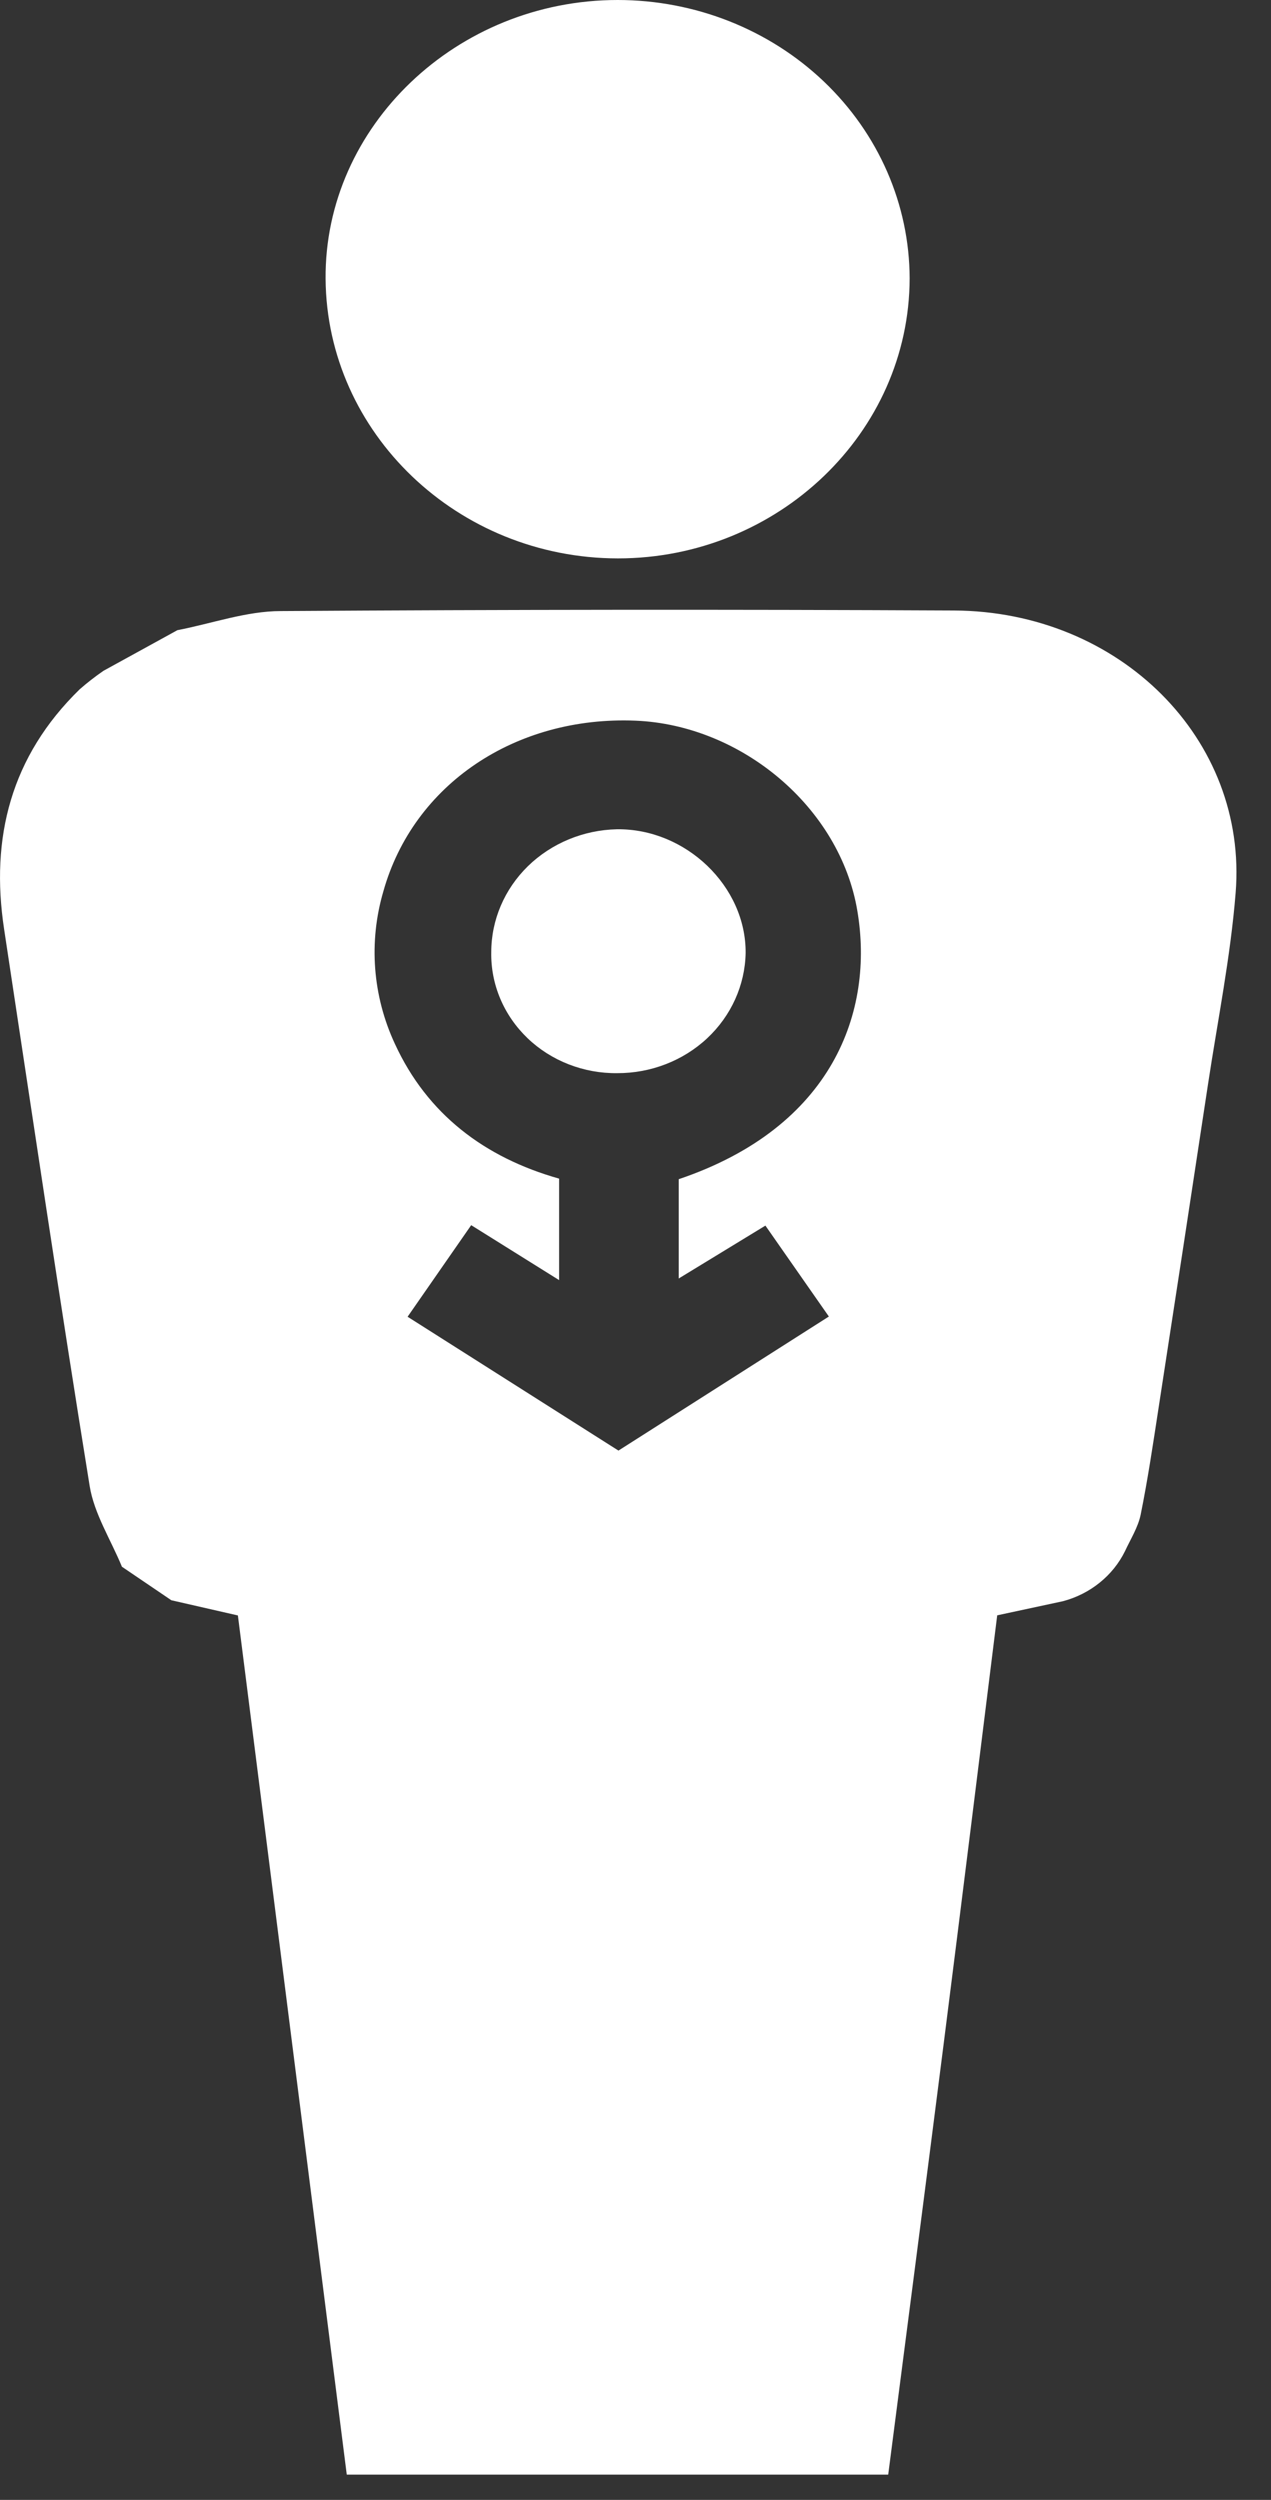 <svg width="29" height="57" viewBox="0 0 29 57" fill="none" xmlns="http://www.w3.org/2000/svg">
<rect x="0" y="0" width="29" height="57" fill="#333333" stroke="none"/>
<path d="M21.766 13.92C16.647 13.894 11.528 13.899 6.409 13.933C5.621 13.933 4.836 14.217 4.047 14.369L2.361 15.295C2.172 15.425 1.991 15.566 1.819 15.716C0.246 17.248 -0.222 19.104 0.093 21.18C0.735 25.415 1.362 29.652 2.046 33.882C2.148 34.516 2.53 35.109 2.782 35.723L3.909 36.487L5.428 36.834C6.251 43.321 7.079 49.85 7.912 56.424H20.266C20.69 53.14 21.115 49.88 21.529 46.619C21.946 43.339 22.351 40.057 22.753 36.831L24.253 36.509C24.56 36.428 24.846 36.284 25.09 36.087C25.334 35.891 25.531 35.647 25.667 35.371C25.796 35.093 25.966 34.826 26.026 34.537C26.188 33.737 26.308 32.928 26.432 32.12C26.812 29.657 27.189 27.192 27.562 24.727C27.782 23.272 28.076 21.822 28.193 20.36C28.475 16.859 25.552 13.938 21.766 13.92ZM17.464 27.945L18.912 30.018L14.111 33.075L9.3 30.023L10.751 27.935L12.757 29.188V26.874C11.052 26.393 9.748 25.401 9.012 23.805C8.501 22.709 8.408 21.478 8.747 20.324C9.431 17.884 11.762 16.32 14.502 16.432C16.914 16.531 19.168 18.407 19.562 20.77C19.948 23.052 19.011 25.697 15.486 26.887V29.151L17.464 27.945Z" fill="white"/>
<path d="M14.097 12.732C17.752 12.732 20.748 9.867 20.755 6.348C20.751 4.663 20.047 3.049 18.798 1.859C17.55 0.67 15.858 0.001 14.094 0C10.423 0 7.401 2.88 7.429 6.36C7.457 9.875 10.443 12.727 14.097 12.732Z" fill="white"/>
<path d="M17.013 21.732C17.026 20.211 15.65 18.889 14.076 18.908C13.31 18.925 12.58 19.228 12.044 19.751C11.509 20.275 11.209 20.978 11.209 21.71C11.202 22.073 11.272 22.434 11.414 22.77C11.556 23.107 11.768 23.413 12.036 23.671C12.304 23.928 12.624 24.131 12.976 24.268C13.328 24.405 13.705 24.474 14.085 24.469C14.851 24.471 15.588 24.185 16.136 23.673C16.683 23.161 16.998 22.464 17.013 21.732Z" fill="white"/>
</svg>
